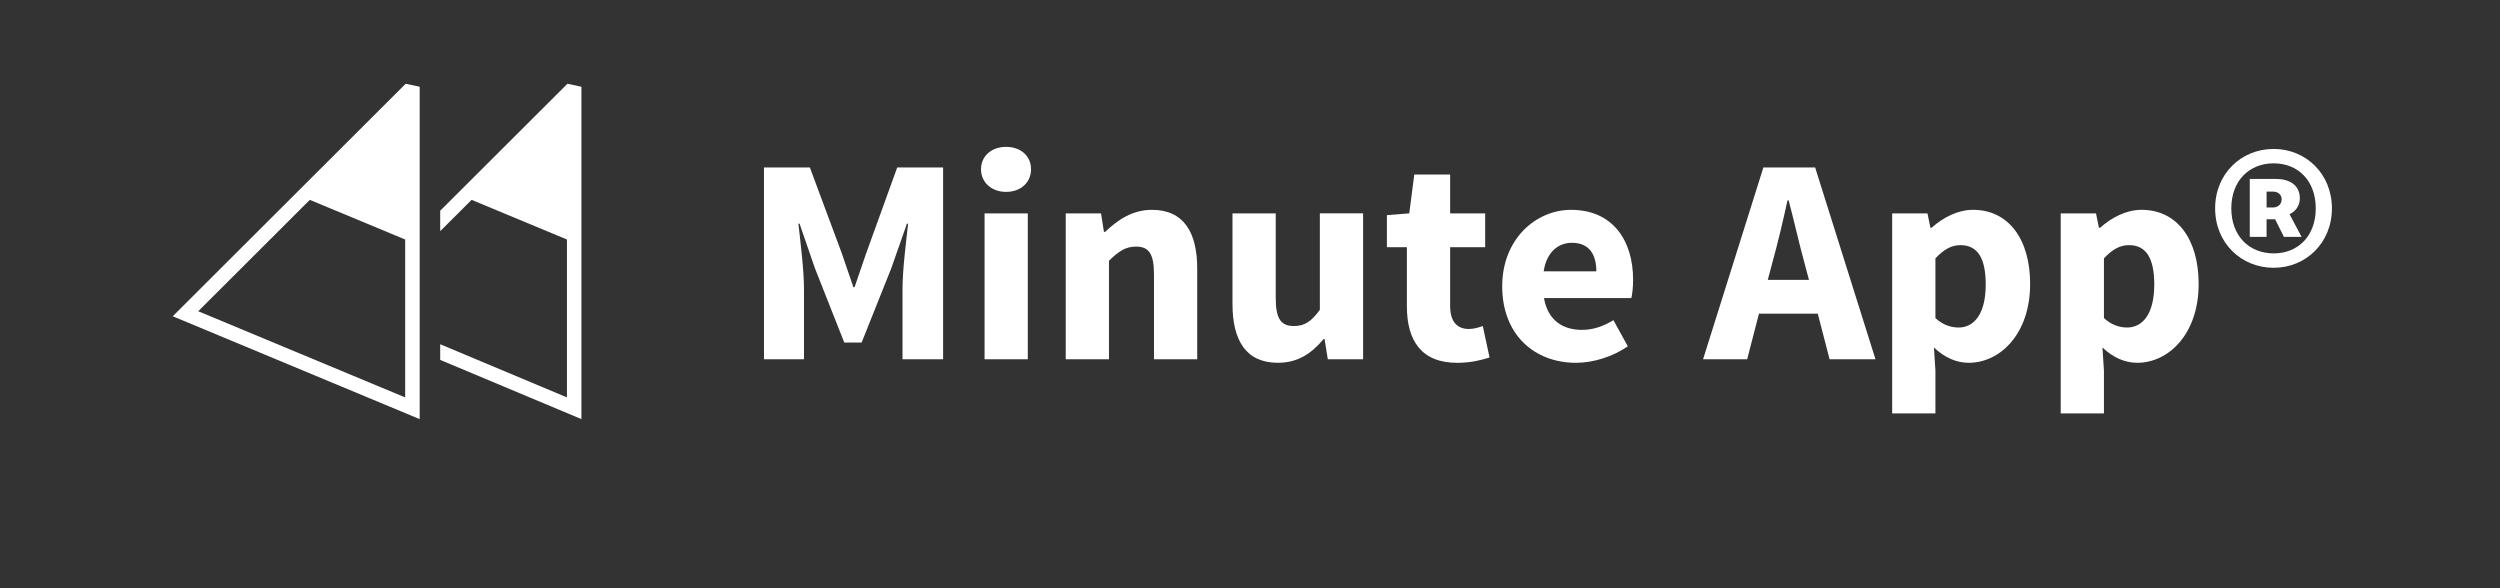 <?xml version="1.0" encoding="utf-8"?>
<!-- Generator: Adobe Illustrator 16.0.0, SVG Export Plug-In . SVG Version: 6.00 Build 0)  -->
<!DOCTYPE svg PUBLIC "-//W3C//DTD SVG 1.1//EN" "http://www.w3.org/Graphics/SVG/1.1/DTD/svg11.dtd">
<svg version="1.1" id="Layer_1" xmlns="http://www.w3.org/2000/svg" xmlns:xlink="http://www.w3.org/1999/xlink" x="0px" y="0px"
	 width="170px" height="40px" viewBox="0 0 170 40" enable-background="new 0 0 170 40" xml:space="preserve">
<rect x="0" y="0" width="170" height="40" fill="#333333" stroke="none"/>
<g id="LOGO">
	<g>
		<path fill="#FFFFFF" d="M51.95,11.388h3.121l2.18,5.861l0.78,2.28h0.08l0.78-2.28l2.12-5.861h3.121v13.043h-2.761V19.65
			c0-1.28,0.24-3.181,0.38-4.44h-0.08l-1.06,3.021l-2.021,5.062h-1.18l-2-5.062l-1.04-3.021h-0.08c0.14,1.26,0.38,3.16,0.38,4.44
			v4.781h-2.72V11.388L51.95,11.388z"/>
		<path fill="#FFFFFF" d="M66.709,11.508c0-0.9,0.72-1.521,1.701-1.521c1,0,1.7,0.62,1.7,1.521s-0.7,1.54-1.7,1.54
			C67.43,13.048,66.709,12.408,66.709,11.508z M66.95,14.509h2.94v9.922h-2.94V14.509z"/>
		<path fill="#FFFFFF" d="M72.469,14.509h2.4l0.2,1.26h0.08c0.84-0.8,1.84-1.5,3.181-1.5c2.16,0,3.081,1.521,3.081,4.001v6.162
			h-2.94V18.65c0-1.439-0.38-1.881-1.221-1.881c-0.74,0-1.2,0.341-1.84,0.961v6.702h-2.94v-9.922H72.469z"/>
		<path fill="#FFFFFF" d="M83.809,14.509h2.941v5.782c0,1.42,0.38,1.879,1.24,1.879c0.74,0,1.18-0.318,1.76-1.1v-6.562h2.941v9.921
			h-2.4l-0.221-1.379H90.01c-0.84,1-1.76,1.619-3.119,1.619c-2.161,0-3.082-1.52-3.082-4V14.509z"/>
		<path fill="#FFFFFF" d="M95.669,16.809h-1.36v-2.18l1.521-0.12l0.341-2.641h2.438v2.641h2.382v2.3h-2.382v3.982
			c0,1.119,0.5,1.58,1.281,1.58c0.319,0,0.68-0.102,0.939-0.201l0.461,2.141c-0.521,0.16-1.241,0.361-2.201,0.361
			c-2.461,0-3.421-1.541-3.421-3.842V16.809z"/>
		<path fill="#FFFFFF" d="M106.83,14.269c2.82,0,4.221,2.061,4.221,4.762c0,0.52-0.061,1-0.119,1.238h-5.941
			c0.261,1.502,1.261,2.162,2.58,2.162c0.74,0,1.421-0.221,2.142-0.66l0.979,1.779c-1.021,0.701-2.342,1.121-3.521,1.121
			c-2.841,0-5.021-1.922-5.021-5.201C102.148,16.249,104.449,14.269,106.83,14.269z M108.551,18.449c0-1.14-0.48-1.939-1.66-1.939
			c-0.92,0-1.721,0.62-1.922,1.939H108.551z"/>
		<path fill="#FFFFFF" d="M123.609,21.33h-4l-0.801,3.102h-3l4.101-13.043h3.521l4.103,13.043h-3.121L123.609,21.33z M123.01,19.031
			l-0.32-1.202c-0.358-1.299-0.698-2.84-1.061-4.2h-0.08c-0.299,1.381-0.66,2.901-1.02,4.2l-0.32,1.202H123.01z"/>
		<path fill="#FFFFFF" d="M131.609,25.211v2.9h-2.941V14.509h2.4l0.201,0.979h0.08c0.778-0.699,1.778-1.22,2.819-1.22
			c2.399,0,3.881,1.98,3.881,5.041c0,3.4-2.041,5.361-4.182,5.361c-0.859,0-1.66-0.379-2.359-1.039L131.609,25.211z M133.189,22.271
			c1.02,0,1.84-0.881,1.84-2.922c0-1.78-0.539-2.68-1.721-2.68c-0.601,0-1.119,0.28-1.699,0.9v4.061
			C132.129,22.111,132.689,22.271,133.189,22.271z"/>
		<path fill="#FFFFFF" d="M143.068,25.211v2.9h-2.939V14.509h2.4l0.199,0.979h0.08c0.78-0.699,1.78-1.22,2.819-1.22
			c2.401,0,3.881,1.98,3.881,5.041c0,3.4-2.04,5.361-4.18,5.361c-0.861,0-1.661-0.379-2.361-1.039L143.068,25.211z M144.648,22.271
			c1.021,0,1.842-0.881,1.842-2.922c0-1.78-0.541-2.68-1.721-2.68c-0.601,0-1.121,0.28-1.701,0.9v4.061
			C143.59,22.111,144.148,22.271,144.648,22.271z"/>
		<path fill="#FFFFFF" d="M150.629,14.169c0-2.361,1.779-4.041,3.98-4.041c2.18,0,3.961,1.68,3.961,4.041
			c0,2.36-1.781,4.04-3.961,4.04C152.408,18.209,150.629,16.53,150.629,14.169z M157.471,14.169c0-1.861-1.182-3.062-2.861-3.062
			s-2.881,1.2-2.881,3.062c0,1.86,1.201,3.061,2.881,3.061S157.471,16.03,157.471,14.169z M152.988,12.168h1.781
			c0.92,0,1.619,0.42,1.619,1.32c0,0.46-0.24,0.86-0.699,1.08l0.819,1.54h-1.2l-0.601-1.2h-0.58v1.2h-1.142v-3.94H152.988z
			 M154.549,14.109c0.4,0,0.602-0.26,0.602-0.561c0-0.279-0.2-0.52-0.602-0.52h-0.42v1.08L154.549,14.109L154.549,14.109z"/>
	</g>
	<g>
		<g>
			<g>
				<path id="SVGID_1_" fill="#FFFFFF" d="M27.586,5.696l-15.84,15.81L28.538,28.5V5.899L27.586,5.696z M27.553,27.025L13.48,21.164
					l7.587-7.573l6.485,2.696v10.738H27.553z"/>
			</g>
		</g>
		<polygon fill="#FFFFFF" points="38.586,5.695 29.934,14.329 29.934,15.719 32.068,13.59 38.553,16.286 38.553,27.023 
			29.934,23.408 29.934,24.473 39.537,28.5 39.537,5.899 		"/>
	</g>
</g>
</svg>
